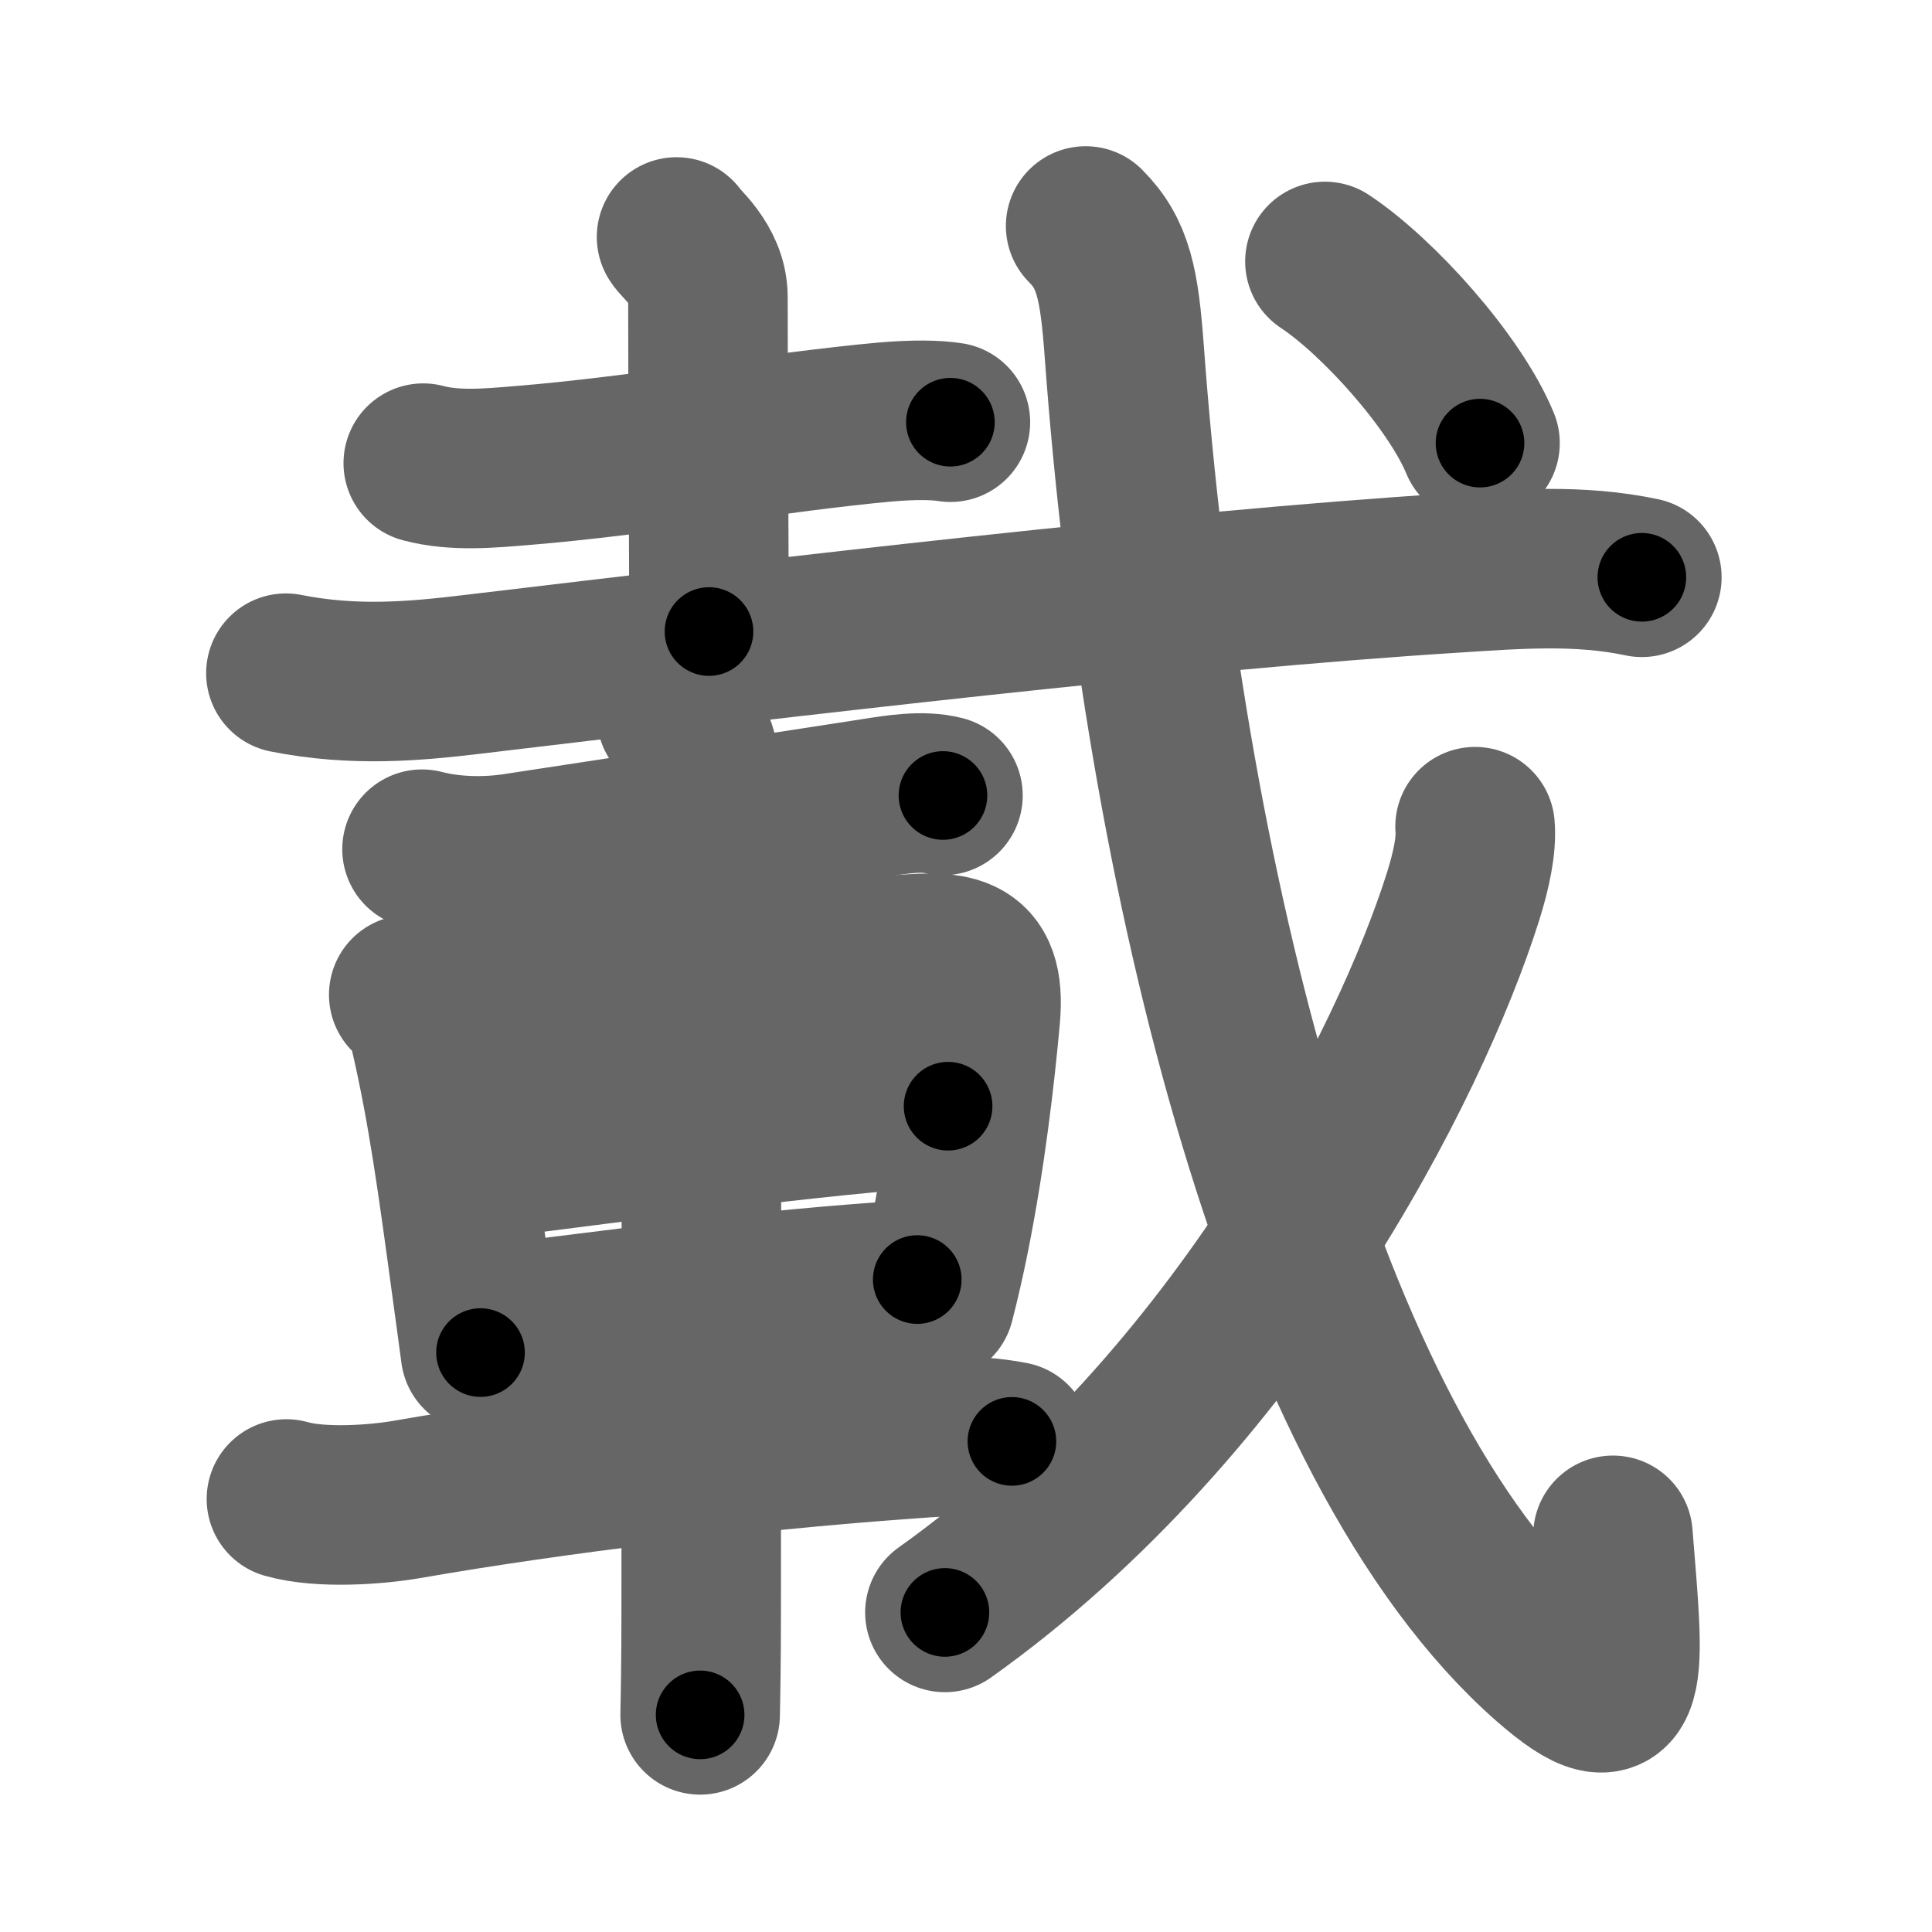 <svg xmlns="http://www.w3.org/2000/svg" width="109" height="109" viewBox="0 0 109 109" id="8f09"><g fill="none" stroke="#666" stroke-width="9" stroke-linecap="round" stroke-linejoin="round"><g><g p4:phon="土戈1" xmlns:p4="http://kanjivg.tagaini.net"><g><path d="M23.88,26.13c1.79,0.48,3.81,0.28,5.63,0.13c6.53-0.53,14.56-1.92,20.43-2.45c1.62-0.14,2.87-0.12,3.68,0.01" /><path d="M38.17,13.37c0.12,0.29,1.77,1.52,1.77,3.39c0,6,0.06,14.51,0.06,18.87" /></g><g><g><path d="M16.13,37.98c3.87,0.77,7.3,0.45,10.49,0.07c18.04-2.15,39.72-4.73,55.39-5.72c3.59-0.23,7.08-0.51,10.62,0.24" /></g></g></g><g><path d="M23.81,47.91c1.82,0.47,3.78,0.45,5.32,0.21c5.75-0.87,12.25-1.87,20.27-3.11c1.14-0.18,2.65-0.43,3.8-0.13" /><path d="M23.06,56.12c0.72,0.72,0.98,1.25,1.19,2.16c1,4.34,1.54,8.28,2.38,14.49c0.17,1.22,0.33,2.42,0.48,3.54" /><path d="M25.67,56.98c6.68-0.84,18.23-2.52,24.59-3.07c3.44-0.29,5.4-0.41,5.05,3.47c-0.29,3.21-0.82,7.83-1.73,12.37c-0.25,1.24-0.53,2.48-0.84,3.68" /><path d="M26.66,65.46C36.5,64.25,45,63,53.49,62.41" /><path d="M28.16,74.68c6.45-0.75,14.47-1.93,23.59-2.49" /><path d="M16.16,84.57c1.96,0.56,5.12,0.32,6.83,0.02c8.38-1.46,19.01-2.73,27.63-3.36c2.18-0.16,4.13-0.36,6.47,0.09" /><path d="M38.17,40.38c1.04,1.04,1.42,2.62,1.42,4.02c0,0.66-0.03,31.97-0.03,46.47c0,2.92-0.04,5.03-0.06,5.88" /></g><g p4:phon="土戈2" xmlns:p4="http://kanjivg.tagaini.net"><g><path d="M61.25,12.75c1.56,1.56,1.9,3.27,2.18,7.09c2.17,29.62,10.03,61.66,23.98,73.89c4.71,4.13,4.22,0.76,3.59-7.11" /></g><g><path d="M83.22,46.64c0.09,1.04-0.21,2.45-0.67,3.92C79.58,60,69.89,79.17,53.31,90.97" /></g><g><g><path d="M74.75,14.75c3.02,2,7.34,6.82,8.75,10.25" /></g></g></g></g></g><g fill="none" stroke="#000" stroke-width="5" stroke-linecap="round" stroke-linejoin="round"><path d="M23.88,26.13c1.79,0.48,3.81,0.28,5.63,0.13c6.53-0.53,14.56-1.92,20.43-2.45c1.62-0.14,2.87-0.12,3.68,0.01" stroke-dasharray="29.928" stroke-dashoffset="29.928"><animate attributeName="stroke-dashoffset" values="29.928;29.928;0" dur="0.299s" fill="freeze" begin="0s;8f09.click" /></path><path d="M38.17,13.37c0.12,0.29,1.77,1.52,1.77,3.39c0,6,0.06,14.51,0.06,18.87" stroke-dasharray="22.795" stroke-dashoffset="22.795"><animate attributeName="stroke-dashoffset" values="22.795" fill="freeze" begin="8f09.click" /><animate attributeName="stroke-dashoffset" values="22.795;22.795;0" keyTimes="0;0.567;1" dur="0.527s" fill="freeze" begin="0s;8f09.click" /></path><path d="M16.13,37.98c3.87,0.77,7.3,0.45,10.49,0.07c18.04-2.15,39.72-4.73,55.39-5.72c3.59-0.23,7.08-0.51,10.62,0.24" stroke-dasharray="76.89" stroke-dashoffset="76.89"><animate attributeName="stroke-dashoffset" values="76.89" fill="freeze" begin="8f09.click" /><animate attributeName="stroke-dashoffset" values="76.89;76.89;0" keyTimes="0;0.477;1" dur="1.105s" fill="freeze" begin="0s;8f09.click" /></path><path d="M23.81,47.91c1.82,0.47,3.78,0.45,5.32,0.21c5.75-0.87,12.25-1.87,20.27-3.11c1.14-0.18,2.65-0.43,3.8-0.13" stroke-dasharray="29.696" stroke-dashoffset="29.696"><animate attributeName="stroke-dashoffset" values="29.696" fill="freeze" begin="8f09.click" /><animate attributeName="stroke-dashoffset" values="29.696;29.696;0" keyTimes="0;0.788;1" dur="1.402s" fill="freeze" begin="0s;8f09.click" /></path><path d="M23.06,56.12c0.72,0.72,0.98,1.25,1.19,2.16c1,4.34,1.54,8.28,2.38,14.49c0.17,1.22,0.33,2.42,0.48,3.54" stroke-dasharray="20.771" stroke-dashoffset="20.771"><animate attributeName="stroke-dashoffset" values="20.771" fill="freeze" begin="8f09.click" /><animate attributeName="stroke-dashoffset" values="20.771;20.771;0" keyTimes="0;0.871;1" dur="1.61s" fill="freeze" begin="0s;8f09.click" /></path><path d="M25.67,56.98c6.68-0.84,18.23-2.52,24.59-3.07c3.44-0.29,5.4-0.41,5.05,3.47c-0.29,3.21-0.82,7.83-1.73,12.37c-0.25,1.24-0.53,2.48-0.84,3.68" stroke-dasharray="48.762" stroke-dashoffset="48.762"><animate attributeName="stroke-dashoffset" values="48.762" fill="freeze" begin="8f09.click" /><animate attributeName="stroke-dashoffset" values="48.762;48.762;0" keyTimes="0;0.767;1" dur="2.098s" fill="freeze" begin="0s;8f09.click" /></path><path d="M26.66,65.46C36.5,64.25,45,63,53.49,62.41" stroke-dasharray="27.008" stroke-dashoffset="27.008"><animate attributeName="stroke-dashoffset" values="27.008" fill="freeze" begin="8f09.click" /><animate attributeName="stroke-dashoffset" values="27.008;27.008;0" keyTimes="0;0.886;1" dur="2.368s" fill="freeze" begin="0s;8f09.click" /></path><path d="M28.16,74.68c6.45-0.75,14.47-1.93,23.59-2.49" stroke-dasharray="23.726" stroke-dashoffset="23.726"><animate attributeName="stroke-dashoffset" values="23.726" fill="freeze" begin="8f09.click" /><animate attributeName="stroke-dashoffset" values="23.726;23.726;0" keyTimes="0;0.909;1" dur="2.605s" fill="freeze" begin="0s;8f09.click" /></path><path d="M16.16,84.57c1.96,0.56,5.12,0.32,6.83,0.02c8.38-1.46,19.01-2.73,27.63-3.36c2.18-0.16,4.13-0.36,6.47,0.09" stroke-dasharray="41.213" stroke-dashoffset="41.213"><animate attributeName="stroke-dashoffset" values="41.213" fill="freeze" begin="8f09.click" /><animate attributeName="stroke-dashoffset" values="41.213;41.213;0" keyTimes="0;0.863;1" dur="3.017s" fill="freeze" begin="0s;8f09.click" /></path><path d="M38.17,40.38c1.04,1.04,1.42,2.62,1.42,4.02c0,0.66-0.03,31.97-0.03,46.47c0,2.92-0.04,5.03-0.06,5.88" stroke-dasharray="56.723" stroke-dashoffset="56.723"><animate attributeName="stroke-dashoffset" values="56.723" fill="freeze" begin="8f09.click" /><animate attributeName="stroke-dashoffset" values="56.723;56.723;0" keyTimes="0;0.842;1" dur="3.584s" fill="freeze" begin="0s;8f09.click" /></path><path d="M61.25,12.75c1.56,1.56,1.9,3.27,2.18,7.09c2.17,29.62,10.03,61.66,23.98,73.89c4.71,4.13,4.22,0.76,3.59-7.11" stroke-dasharray="99.647" stroke-dashoffset="99.647"><animate attributeName="stroke-dashoffset" values="99.647" fill="freeze" begin="8f09.click" /><animate attributeName="stroke-dashoffset" values="99.647;99.647;0" keyTimes="0;0.827;1" dur="4.333s" fill="freeze" begin="0s;8f09.click" /></path><path d="M83.22,46.64c0.09,1.04-0.21,2.45-0.67,3.92C79.58,60,69.89,79.17,53.31,90.97" stroke-dasharray="54.639" stroke-dashoffset="54.639"><animate attributeName="stroke-dashoffset" values="54.639" fill="freeze" begin="8f09.click" /><animate attributeName="stroke-dashoffset" values="54.639;54.639;0" keyTimes="0;0.888;1" dur="4.879s" fill="freeze" begin="0s;8f09.click" /></path><path d="M74.75,14.75c3.02,2,7.34,6.82,8.75,10.25" stroke-dasharray="13.619" stroke-dashoffset="13.619"><animate attributeName="stroke-dashoffset" values="13.619" fill="freeze" begin="8f09.click" /><animate attributeName="stroke-dashoffset" values="13.619;13.619;0" keyTimes="0;0.973;1" dur="5.015s" fill="freeze" begin="0s;8f09.click" /></path></g></svg>